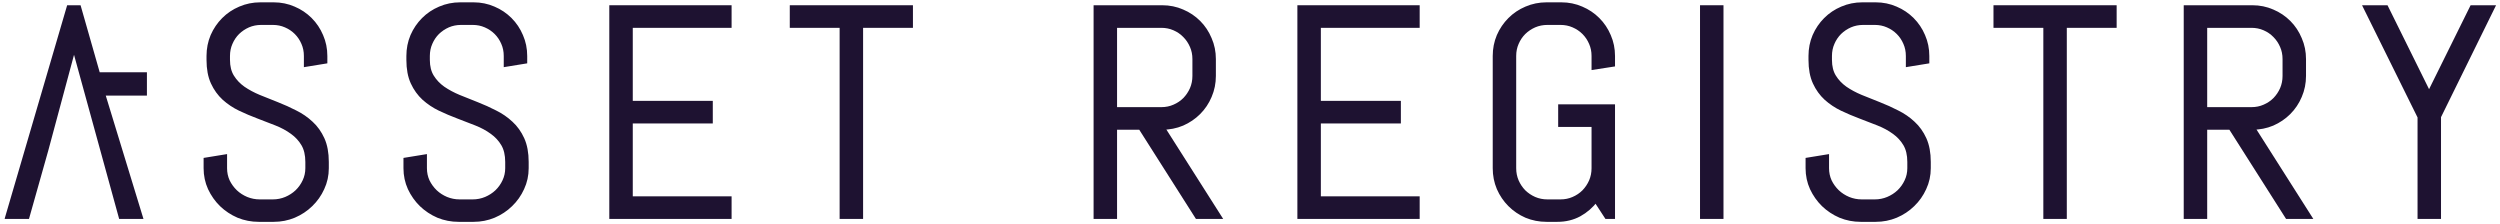 <svg width="536" height="48" viewBox="0 0 536 48" fill="none" xmlns="http://www.w3.org/2000/svg">
<mask id="path-1-outside-1_559_4186" maskUnits="userSpaceOnUse" x="0.647" y="0" width="535" height="48" fill="black">
<rect fill="white" x="0.647" width="535" height="48"/>
<path d="M15.866 9.844L9.866 32.156L5.834 46.438H1.647L14.772 1.625H16.897L21 16H31V20H22L30.084 46.438H25.928L15.866 9.844Z"/>
<path d="M69.997 36.062C69.997 37.583 69.684 39.01 69.059 40.344C68.455 41.677 67.632 42.844 66.591 43.844C65.57 44.844 64.372 45.635 62.997 46.219C61.643 46.781 60.205 47.062 58.684 47.062H55.466C53.945 47.062 52.497 46.781 51.122 46.219C49.768 45.635 48.57 44.844 47.528 43.844C46.507 42.844 45.684 41.677 45.059 40.344C44.455 39.01 44.153 37.583 44.153 36.062V34.281L48.184 33.625V36.062C48.184 37.062 48.382 38 48.778 38.875C49.195 39.729 49.747 40.49 50.434 41.156C51.122 41.802 51.913 42.312 52.809 42.688C53.726 43.062 54.684 43.25 55.684 43.25H58.497C59.497 43.25 60.445 43.062 61.341 42.688C62.236 42.312 63.028 41.802 63.716 41.156C64.403 40.49 64.945 39.729 65.341 38.875C65.757 38 65.966 37.062 65.966 36.062V34.719C65.966 33.177 65.663 31.896 65.059 30.875C64.455 29.854 63.653 28.99 62.653 28.281C61.653 27.552 60.518 26.938 59.247 26.438C57.997 25.938 56.705 25.438 55.372 24.938C54.038 24.438 52.736 23.885 51.466 23.281C50.216 22.677 49.091 21.927 48.091 21.031C47.091 20.115 46.288 19 45.684 17.688C45.08 16.375 44.778 14.76 44.778 12.844V12C44.778 10.479 45.059 9.052 45.622 7.719C46.205 6.385 46.997 5.219 47.997 4.219C48.997 3.219 50.163 2.438 51.497 1.875C52.851 1.292 54.288 1 55.809 1H58.684C60.205 1 61.632 1.292 62.966 1.875C64.299 2.438 65.466 3.219 66.466 4.219C67.466 5.219 68.247 6.385 68.809 7.719C69.393 9.052 69.684 10.479 69.684 12V13.156L65.653 13.812V12C65.653 11 65.466 10.073 65.091 9.219C64.716 8.344 64.205 7.583 63.559 6.938C62.913 6.292 62.153 5.781 61.278 5.406C60.424 5.031 59.497 4.844 58.497 4.844H55.997C54.997 4.844 54.059 5.031 53.184 5.406C52.33 5.781 51.57 6.292 50.903 6.938C50.257 7.583 49.747 8.344 49.372 9.219C48.997 10.073 48.809 11 48.809 12V12.844C48.809 14.281 49.111 15.49 49.716 16.469C50.32 17.448 51.122 18.292 52.122 19C53.122 19.688 54.247 20.292 55.497 20.812C56.768 21.312 58.07 21.833 59.403 22.375C60.736 22.896 62.028 23.479 63.278 24.125C64.549 24.75 65.684 25.531 66.684 26.469C67.684 27.385 68.486 28.51 69.091 29.844C69.695 31.177 69.997 32.802 69.997 34.719V36.062Z"/>
<path d="M112.847 36.062C112.847 37.583 112.534 39.01 111.909 40.344C111.305 41.677 110.482 42.844 109.441 43.844C108.42 44.844 107.222 45.635 105.847 46.219C104.493 46.781 103.055 47.062 101.534 47.062H98.316C96.795 47.062 95.347 46.781 93.972 46.219C92.618 45.635 91.42 44.844 90.378 43.844C89.357 42.844 88.534 41.677 87.909 40.344C87.305 39.01 87.003 37.583 87.003 36.062V34.281L91.034 33.625V36.062C91.034 37.062 91.232 38 91.628 38.875C92.045 39.729 92.597 40.49 93.284 41.156C93.972 41.802 94.763 42.312 95.659 42.688C96.576 43.062 97.534 43.25 98.534 43.25H101.347C102.347 43.25 103.295 43.062 104.191 42.688C105.086 42.312 105.878 41.802 106.566 41.156C107.253 40.49 107.795 39.729 108.191 38.875C108.607 38 108.816 37.062 108.816 36.062V34.719C108.816 33.177 108.514 31.896 107.909 30.875C107.305 29.854 106.503 28.99 105.503 28.281C104.503 27.552 103.368 26.938 102.097 26.438C100.847 25.938 99.555 25.438 98.222 24.938C96.888 24.438 95.586 23.885 94.316 23.281C93.066 22.677 91.941 21.927 90.941 21.031C89.941 20.115 89.138 19 88.534 17.688C87.93 16.375 87.628 14.76 87.628 12.844V12C87.628 10.479 87.909 9.052 88.472 7.719C89.055 6.385 89.847 5.219 90.847 4.219C91.847 3.219 93.013 2.438 94.347 1.875C95.701 1.292 97.138 1 98.659 1H101.534C103.055 1 104.482 1.292 105.816 1.875C107.149 2.438 108.316 3.219 109.316 4.219C110.316 5.219 111.097 6.385 111.659 7.719C112.243 9.052 112.534 10.479 112.534 12V13.156L108.503 13.812V12C108.503 11 108.316 10.073 107.941 9.219C107.566 8.344 107.055 7.583 106.409 6.938C105.764 6.292 105.003 5.781 104.128 5.406C103.274 5.031 102.347 4.844 101.347 4.844H98.847C97.847 4.844 96.909 5.031 96.034 5.406C95.18 5.781 94.42 6.292 93.753 6.938C93.107 7.583 92.597 8.344 92.222 9.219C91.847 10.073 91.659 11 91.659 12V12.844C91.659 14.281 91.961 15.49 92.566 16.469C93.17 17.448 93.972 18.292 94.972 19C95.972 19.688 97.097 20.292 98.347 20.812C99.618 21.312 100.92 21.833 102.253 22.375C103.586 22.896 104.878 23.479 106.128 24.125C107.399 24.75 108.534 25.531 109.534 26.469C110.534 27.385 111.336 28.51 111.941 29.844C112.545 31.177 112.847 32.802 112.847 34.719V36.062Z"/>
<path d="M131.134 46.438V1.625H156.353V5.469H135.166V22.125H152.322V25.969H135.166V42.594H156.353V46.438H131.134Z"/>
<path d="M184.547 5.469V46.438H180.516V5.469H169.828V1.625H195.234V5.469H184.547Z"/>
<path d="M256.684 46.438L244.528 27.312H238.997V46.438H234.966V1.625H249.184C250.705 1.625 252.132 1.917 253.466 2.5C254.799 3.062 255.966 3.844 256.966 4.844C257.966 5.844 258.747 7.021 259.309 8.375C259.893 9.708 260.184 11.135 260.184 12.656V16.281C260.184 17.802 259.893 19.24 259.309 20.594C258.747 21.927 257.966 23.094 256.966 24.094C255.966 25.094 254.799 25.885 253.466 26.469C252.132 27.031 250.705 27.312 249.184 27.312L261.341 46.438H256.684ZM256.153 12.656C256.153 11.656 255.966 10.729 255.591 9.875C255.216 9 254.705 8.24 254.059 7.594C253.414 6.927 252.653 6.406 251.778 6.031C250.924 5.656 249.997 5.469 248.997 5.469H238.997V23.469H248.997C249.997 23.469 250.924 23.281 251.778 22.906C252.653 22.531 253.414 22.021 254.059 21.375C254.705 20.708 255.216 19.948 255.591 19.094C255.966 18.219 256.153 17.281 256.153 16.281V12.656Z"/>
<path d="M278.659 46.438V1.625H303.878V5.469H282.691V22.125H299.847V25.969H282.691V42.594H303.878V46.438H278.659Z"/>
<path d="M345.759 46.438H344.478L342.134 42.844C341.155 44.135 339.968 45.167 338.572 45.938C337.176 46.688 335.624 47.062 333.916 47.062H331.572C330.051 47.062 328.613 46.781 327.259 46.219C325.926 45.635 324.759 44.844 323.759 43.844C322.759 42.844 321.968 41.677 321.384 40.344C320.822 39.01 320.541 37.583 320.541 36.062V12C320.541 10.479 320.822 9.052 321.384 7.719C321.968 6.385 322.759 5.219 323.759 4.219C324.759 3.219 325.926 2.438 327.259 1.875C328.613 1.292 330.051 1 331.572 1H334.759C336.28 1 337.707 1.292 339.041 1.875C340.374 2.438 341.541 3.219 342.541 4.219C343.541 5.219 344.322 6.385 344.884 7.719C345.468 9.052 345.759 10.479 345.759 12V13.812L341.728 14.438V12C341.728 11 341.541 10.073 341.166 9.219C340.791 8.344 340.28 7.583 339.634 6.938C338.988 6.292 338.228 5.781 337.353 5.406C336.499 5.031 335.572 4.844 334.572 4.844H331.759C330.759 4.844 329.822 5.031 328.947 5.406C328.093 5.781 327.332 6.292 326.666 6.938C326.02 7.583 325.509 8.344 325.134 9.219C324.759 10.073 324.572 11 324.572 12V36.062C324.572 37.062 324.759 38 325.134 38.875C325.509 39.729 326.02 40.49 326.666 41.156C327.332 41.802 328.093 42.312 328.947 42.688C329.822 43.062 330.759 43.25 331.759 43.25H334.572C335.572 43.25 336.499 43.062 337.353 42.688C338.228 42.312 338.988 41.802 339.634 41.156C340.28 40.49 340.791 39.729 341.166 38.875C341.541 38 341.728 37.062 341.728 36.062V26.719H334.572V22.875H345.759V46.438Z"/>
<path d="M364.984 46.438V1.625H369.016V46.438H364.984Z"/>
<path d="M413.459 36.062C413.459 37.583 413.147 39.01 412.522 40.344C411.918 41.677 411.095 42.844 410.053 43.844C409.032 44.844 407.834 45.635 406.459 46.219C405.105 46.781 403.668 47.062 402.147 47.062H398.928C397.407 47.062 395.959 46.781 394.584 46.219C393.23 45.635 392.032 44.844 390.991 43.844C389.97 42.844 389.147 41.677 388.522 40.344C387.918 39.01 387.616 37.583 387.616 36.062V34.281L391.647 33.625V36.062C391.647 37.062 391.845 38 392.241 38.875C392.657 39.729 393.209 40.49 393.897 41.156C394.584 41.802 395.376 42.312 396.272 42.688C397.189 43.062 398.147 43.25 399.147 43.25H401.959C402.959 43.25 403.907 43.062 404.803 42.688C405.699 42.312 406.491 41.802 407.178 41.156C407.866 40.49 408.407 39.729 408.803 38.875C409.22 38 409.428 37.062 409.428 36.062V34.719C409.428 33.177 409.126 31.896 408.522 30.875C407.918 29.854 407.116 28.99 406.116 28.281C405.116 27.552 403.98 26.938 402.709 26.438C401.459 25.938 400.168 25.438 398.834 24.938C397.501 24.438 396.199 23.885 394.928 23.281C393.678 22.677 392.553 21.927 391.553 21.031C390.553 20.115 389.751 19 389.147 17.688C388.543 16.375 388.241 14.76 388.241 12.844V12C388.241 10.479 388.522 9.052 389.084 7.719C389.668 6.385 390.459 5.219 391.459 4.219C392.459 3.219 393.626 2.438 394.959 1.875C396.314 1.292 397.751 1 399.272 1H402.147C403.668 1 405.095 1.292 406.428 1.875C407.761 2.438 408.928 3.219 409.928 4.219C410.928 5.219 411.709 6.385 412.272 7.719C412.855 9.052 413.147 10.479 413.147 12V13.156L409.116 13.812V12C409.116 11 408.928 10.073 408.553 9.219C408.178 8.344 407.668 7.583 407.022 6.938C406.376 6.292 405.616 5.781 404.741 5.406C403.886 5.031 402.959 4.844 401.959 4.844H399.459C398.459 4.844 397.522 5.031 396.647 5.406C395.793 5.781 395.032 6.292 394.366 6.938C393.72 7.583 393.209 8.344 392.834 9.219C392.459 10.073 392.272 11 392.272 12V12.844C392.272 14.281 392.574 15.49 393.178 16.469C393.782 17.448 394.584 18.292 395.584 19C396.584 19.688 397.709 20.292 398.959 20.812C400.23 21.312 401.532 21.833 402.866 22.375C404.199 22.896 405.491 23.479 406.741 24.125C408.011 24.75 409.147 25.531 410.147 26.469C411.147 27.385 411.949 28.51 412.553 29.844C413.157 31.177 413.459 32.802 413.459 34.719V36.062Z"/>
<path d="M442.622 5.469V46.438H438.591V5.469H427.903V1.625H453.309V5.469H442.622Z"/>
<path d="M490.409 46.438L478.253 27.312H472.722V46.438H468.691V1.625H482.909C484.43 1.625 485.857 1.917 487.191 2.5C488.524 3.062 489.691 3.844 490.691 4.844C491.691 5.844 492.472 7.021 493.034 8.375C493.618 9.708 493.909 11.135 493.909 12.656V16.281C493.909 17.802 493.618 19.24 493.034 20.594C492.472 21.927 491.691 23.094 490.691 24.094C489.691 25.094 488.524 25.885 487.191 26.469C485.857 27.031 484.43 27.312 482.909 27.312L495.066 46.438H490.409ZM489.878 12.656C489.878 11.656 489.691 10.729 489.316 9.875C488.941 9 488.43 8.24 487.784 7.594C487.139 6.927 486.378 6.406 485.503 6.031C484.649 5.656 483.722 5.469 482.722 5.469H472.722V23.469H482.722C483.722 23.469 484.649 23.281 485.503 22.906C486.378 22.531 487.139 22.021 487.784 21.375C488.43 20.708 488.941 19.948 489.316 19.094C489.691 18.219 489.878 17.281 489.878 16.281V12.656Z"/>
<path d="M522.853 25V46.438H518.822V25.062L507.228 1.625H511.572L520.791 20.25L530.009 1.625H534.353L522.853 25Z"/>
</mask>
<path d="M15.866 9.844L9.866 32.156L5.834 46.438H1.647L14.772 1.625H16.897L21 16H31V20H22L30.084 46.438H25.928L15.866 9.844Z" fill="#1E1231"/>
<path d="M69.997 36.062C69.997 37.583 69.684 39.01 69.059 40.344C68.455 41.677 67.632 42.844 66.591 43.844C65.57 44.844 64.372 45.635 62.997 46.219C61.643 46.781 60.205 47.062 58.684 47.062H55.466C53.945 47.062 52.497 46.781 51.122 46.219C49.768 45.635 48.57 44.844 47.528 43.844C46.507 42.844 45.684 41.677 45.059 40.344C44.455 39.01 44.153 37.583 44.153 36.062V34.281L48.184 33.625V36.062C48.184 37.062 48.382 38 48.778 38.875C49.195 39.729 49.747 40.49 50.434 41.156C51.122 41.802 51.913 42.312 52.809 42.688C53.726 43.062 54.684 43.25 55.684 43.25H58.497C59.497 43.25 60.445 43.062 61.341 42.688C62.236 42.312 63.028 41.802 63.716 41.156C64.403 40.49 64.945 39.729 65.341 38.875C65.757 38 65.966 37.062 65.966 36.062V34.719C65.966 33.177 65.663 31.896 65.059 30.875C64.455 29.854 63.653 28.99 62.653 28.281C61.653 27.552 60.518 26.938 59.247 26.438C57.997 25.938 56.705 25.438 55.372 24.938C54.038 24.438 52.736 23.885 51.466 23.281C50.216 22.677 49.091 21.927 48.091 21.031C47.091 20.115 46.288 19 45.684 17.688C45.08 16.375 44.778 14.76 44.778 12.844V12C44.778 10.479 45.059 9.052 45.622 7.719C46.205 6.385 46.997 5.219 47.997 4.219C48.997 3.219 50.163 2.438 51.497 1.875C52.851 1.292 54.288 1 55.809 1H58.684C60.205 1 61.632 1.292 62.966 1.875C64.299 2.438 65.466 3.219 66.466 4.219C67.466 5.219 68.247 6.385 68.809 7.719C69.393 9.052 69.684 10.479 69.684 12V13.156L65.653 13.812V12C65.653 11 65.466 10.073 65.091 9.219C64.716 8.344 64.205 7.583 63.559 6.938C62.913 6.292 62.153 5.781 61.278 5.406C60.424 5.031 59.497 4.844 58.497 4.844H55.997C54.997 4.844 54.059 5.031 53.184 5.406C52.33 5.781 51.57 6.292 50.903 6.938C50.257 7.583 49.747 8.344 49.372 9.219C48.997 10.073 48.809 11 48.809 12V12.844C48.809 14.281 49.111 15.49 49.716 16.469C50.32 17.448 51.122 18.292 52.122 19C53.122 19.688 54.247 20.292 55.497 20.812C56.768 21.312 58.07 21.833 59.403 22.375C60.736 22.896 62.028 23.479 63.278 24.125C64.549 24.75 65.684 25.531 66.684 26.469C67.684 27.385 68.486 28.51 69.091 29.844C69.695 31.177 69.997 32.802 69.997 34.719V36.062Z" fill="#1E1231"/>
<path d="M112.847 36.062C112.847 37.583 112.534 39.01 111.909 40.344C111.305 41.677 110.482 42.844 109.441 43.844C108.42 44.844 107.222 45.635 105.847 46.219C104.493 46.781 103.055 47.062 101.534 47.062H98.316C96.795 47.062 95.347 46.781 93.972 46.219C92.618 45.635 91.42 44.844 90.378 43.844C89.357 42.844 88.534 41.677 87.909 40.344C87.305 39.01 87.003 37.583 87.003 36.062V34.281L91.034 33.625V36.062C91.034 37.062 91.232 38 91.628 38.875C92.045 39.729 92.597 40.49 93.284 41.156C93.972 41.802 94.763 42.312 95.659 42.688C96.576 43.062 97.534 43.25 98.534 43.25H101.347C102.347 43.25 103.295 43.062 104.191 42.688C105.086 42.312 105.878 41.802 106.566 41.156C107.253 40.49 107.795 39.729 108.191 38.875C108.607 38 108.816 37.062 108.816 36.062V34.719C108.816 33.177 108.514 31.896 107.909 30.875C107.305 29.854 106.503 28.99 105.503 28.281C104.503 27.552 103.368 26.938 102.097 26.438C100.847 25.938 99.555 25.438 98.222 24.938C96.888 24.438 95.586 23.885 94.316 23.281C93.066 22.677 91.941 21.927 90.941 21.031C89.941 20.115 89.138 19 88.534 17.688C87.93 16.375 87.628 14.76 87.628 12.844V12C87.628 10.479 87.909 9.052 88.472 7.719C89.055 6.385 89.847 5.219 90.847 4.219C91.847 3.219 93.013 2.438 94.347 1.875C95.701 1.292 97.138 1 98.659 1H101.534C103.055 1 104.482 1.292 105.816 1.875C107.149 2.438 108.316 3.219 109.316 4.219C110.316 5.219 111.097 6.385 111.659 7.719C112.243 9.052 112.534 10.479 112.534 12V13.156L108.503 13.812V12C108.503 11 108.316 10.073 107.941 9.219C107.566 8.344 107.055 7.583 106.409 6.938C105.764 6.292 105.003 5.781 104.128 5.406C103.274 5.031 102.347 4.844 101.347 4.844H98.847C97.847 4.844 96.909 5.031 96.034 5.406C95.18 5.781 94.42 6.292 93.753 6.938C93.107 7.583 92.597 8.344 92.222 9.219C91.847 10.073 91.659 11 91.659 12V12.844C91.659 14.281 91.961 15.49 92.566 16.469C93.17 17.448 93.972 18.292 94.972 19C95.972 19.688 97.097 20.292 98.347 20.812C99.618 21.312 100.92 21.833 102.253 22.375C103.586 22.896 104.878 23.479 106.128 24.125C107.399 24.75 108.534 25.531 109.534 26.469C110.534 27.385 111.336 28.51 111.941 29.844C112.545 31.177 112.847 32.802 112.847 34.719V36.062Z" fill="#1E1231"/>
<path d="M131.134 46.438V1.625H156.353V5.469H135.166V22.125H152.322V25.969H135.166V42.594H156.353V46.438H131.134Z" fill="#1E1231"/>
<path d="M184.547 5.469V46.438H180.516V5.469H169.828V1.625H195.234V5.469H184.547Z" fill="#1E1231"/>
<path d="M256.684 46.438L244.528 27.312H238.997V46.438H234.966V1.625H249.184C250.705 1.625 252.132 1.917 253.466 2.5C254.799 3.062 255.966 3.844 256.966 4.844C257.966 5.844 258.747 7.021 259.309 8.375C259.893 9.708 260.184 11.135 260.184 12.656V16.281C260.184 17.802 259.893 19.24 259.309 20.594C258.747 21.927 257.966 23.094 256.966 24.094C255.966 25.094 254.799 25.885 253.466 26.469C252.132 27.031 250.705 27.312 249.184 27.312L261.341 46.438H256.684ZM256.153 12.656C256.153 11.656 255.966 10.729 255.591 9.875C255.216 9 254.705 8.24 254.059 7.594C253.414 6.927 252.653 6.406 251.778 6.031C250.924 5.656 249.997 5.469 248.997 5.469H238.997V23.469H248.997C249.997 23.469 250.924 23.281 251.778 22.906C252.653 22.531 253.414 22.021 254.059 21.375C254.705 20.708 255.216 19.948 255.591 19.094C255.966 18.219 256.153 17.281 256.153 16.281V12.656Z" fill="#1E1231"/>
<path d="M278.659 46.438V1.625H303.878V5.469H282.691V22.125H299.847V25.969H282.691V42.594H303.878V46.438H278.659Z" fill="#1E1231"/>
<path d="M345.759 46.438H344.478L342.134 42.844C341.155 44.135 339.968 45.167 338.572 45.938C337.176 46.688 335.624 47.062 333.916 47.062H331.572C330.051 47.062 328.613 46.781 327.259 46.219C325.926 45.635 324.759 44.844 323.759 43.844C322.759 42.844 321.968 41.677 321.384 40.344C320.822 39.01 320.541 37.583 320.541 36.062V12C320.541 10.479 320.822 9.052 321.384 7.719C321.968 6.385 322.759 5.219 323.759 4.219C324.759 3.219 325.926 2.438 327.259 1.875C328.613 1.292 330.051 1 331.572 1H334.759C336.28 1 337.707 1.292 339.041 1.875C340.374 2.438 341.541 3.219 342.541 4.219C343.541 5.219 344.322 6.385 344.884 7.719C345.468 9.052 345.759 10.479 345.759 12V13.812L341.728 14.438V12C341.728 11 341.541 10.073 341.166 9.219C340.791 8.344 340.28 7.583 339.634 6.938C338.988 6.292 338.228 5.781 337.353 5.406C336.499 5.031 335.572 4.844 334.572 4.844H331.759C330.759 4.844 329.822 5.031 328.947 5.406C328.093 5.781 327.332 6.292 326.666 6.938C326.02 7.583 325.509 8.344 325.134 9.219C324.759 10.073 324.572 11 324.572 12V36.062C324.572 37.062 324.759 38 325.134 38.875C325.509 39.729 326.02 40.49 326.666 41.156C327.332 41.802 328.093 42.312 328.947 42.688C329.822 43.062 330.759 43.25 331.759 43.25H334.572C335.572 43.25 336.499 43.062 337.353 42.688C338.228 42.312 338.988 41.802 339.634 41.156C340.28 40.49 340.791 39.729 341.166 38.875C341.541 38 341.728 37.062 341.728 36.062V26.719H334.572V22.875H345.759V46.438Z" fill="#1E1231"/>
<path d="M364.984 46.438V1.625H369.016V46.438H364.984Z" fill="#1E1231"/>
<path d="M413.459 36.062C413.459 37.583 413.147 39.01 412.522 40.344C411.918 41.677 411.095 42.844 410.053 43.844C409.032 44.844 407.834 45.635 406.459 46.219C405.105 46.781 403.668 47.062 402.147 47.062H398.928C397.407 47.062 395.959 46.781 394.584 46.219C393.23 45.635 392.032 44.844 390.991 43.844C389.97 42.844 389.147 41.677 388.522 40.344C387.918 39.01 387.616 37.583 387.616 36.062V34.281L391.647 33.625V36.062C391.647 37.062 391.845 38 392.241 38.875C392.657 39.729 393.209 40.49 393.897 41.156C394.584 41.802 395.376 42.312 396.272 42.688C397.189 43.062 398.147 43.25 399.147 43.25H401.959C402.959 43.25 403.907 43.062 404.803 42.688C405.699 42.312 406.491 41.802 407.178 41.156C407.866 40.49 408.407 39.729 408.803 38.875C409.22 38 409.428 37.062 409.428 36.062V34.719C409.428 33.177 409.126 31.896 408.522 30.875C407.918 29.854 407.116 28.99 406.116 28.281C405.116 27.552 403.98 26.938 402.709 26.438C401.459 25.938 400.168 25.438 398.834 24.938C397.501 24.438 396.199 23.885 394.928 23.281C393.678 22.677 392.553 21.927 391.553 21.031C390.553 20.115 389.751 19 389.147 17.688C388.543 16.375 388.241 14.76 388.241 12.844V12C388.241 10.479 388.522 9.052 389.084 7.719C389.668 6.385 390.459 5.219 391.459 4.219C392.459 3.219 393.626 2.438 394.959 1.875C396.314 1.292 397.751 1 399.272 1H402.147C403.668 1 405.095 1.292 406.428 1.875C407.761 2.438 408.928 3.219 409.928 4.219C410.928 5.219 411.709 6.385 412.272 7.719C412.855 9.052 413.147 10.479 413.147 12V13.156L409.116 13.812V12C409.116 11 408.928 10.073 408.553 9.219C408.178 8.344 407.668 7.583 407.022 6.938C406.376 6.292 405.616 5.781 404.741 5.406C403.886 5.031 402.959 4.844 401.959 4.844H399.459C398.459 4.844 397.522 5.031 396.647 5.406C395.793 5.781 395.032 6.292 394.366 6.938C393.72 7.583 393.209 8.344 392.834 9.219C392.459 10.073 392.272 11 392.272 12V12.844C392.272 14.281 392.574 15.49 393.178 16.469C393.782 17.448 394.584 18.292 395.584 19C396.584 19.688 397.709 20.292 398.959 20.812C400.23 21.312 401.532 21.833 402.866 22.375C404.199 22.896 405.491 23.479 406.741 24.125C408.011 24.75 409.147 25.531 410.147 26.469C411.147 27.385 411.949 28.51 412.553 29.844C413.157 31.177 413.459 32.802 413.459 34.719V36.062Z" fill="#1E1231"/>
<path d="M442.622 5.469V46.438H438.591V5.469H427.903V1.625H453.309V5.469H442.622Z" fill="#1E1231"/>
<path d="M490.409 46.438L478.253 27.312H472.722V46.438H468.691V1.625H482.909C484.43 1.625 485.857 1.917 487.191 2.5C488.524 3.062 489.691 3.844 490.691 4.844C491.691 5.844 492.472 7.021 493.034 8.375C493.618 9.708 493.909 11.135 493.909 12.656V16.281C493.909 17.802 493.618 19.24 493.034 20.594C492.472 21.927 491.691 23.094 490.691 24.094C489.691 25.094 488.524 25.885 487.191 26.469C485.857 27.031 484.43 27.312 482.909 27.312L495.066 46.438H490.409ZM489.878 12.656C489.878 11.656 489.691 10.729 489.316 9.875C488.941 9 488.43 8.24 487.784 7.594C487.139 6.927 486.378 6.406 485.503 6.031C484.649 5.656 483.722 5.469 482.722 5.469H472.722V23.469H482.722C483.722 23.469 484.649 23.281 485.503 22.906C486.378 22.531 487.139 22.021 487.784 21.375C488.43 20.708 488.941 19.948 489.316 19.094C489.691 18.219 489.878 17.281 489.878 16.281V12.656Z" fill="#1E1231"/>
<path d="M522.853 25V46.438H518.822V25.062L507.228 1.625H511.572L520.791 20.25L530.009 1.625H534.353L522.853 25Z" fill="#1E1231"/>
<path d="M15.866 9.844L9.866 32.156L5.834 46.438H1.647L14.772 1.625H16.897L21 16H31V20H22L30.084 46.438H25.928L15.866 9.844Z" stroke="#1E1231" mask="url(#path-1-outside-1_559_4186)"/>
<path d="M69.997 36.062C69.997 37.583 69.684 39.01 69.059 40.344C68.455 41.677 67.632 42.844 66.591 43.844C65.57 44.844 64.372 45.635 62.997 46.219C61.643 46.781 60.205 47.062 58.684 47.062H55.466C53.945 47.062 52.497 46.781 51.122 46.219C49.768 45.635 48.57 44.844 47.528 43.844C46.507 42.844 45.684 41.677 45.059 40.344C44.455 39.01 44.153 37.583 44.153 36.062V34.281L48.184 33.625V36.062C48.184 37.062 48.382 38 48.778 38.875C49.195 39.729 49.747 40.49 50.434 41.156C51.122 41.802 51.913 42.312 52.809 42.688C53.726 43.062 54.684 43.25 55.684 43.25H58.497C59.497 43.25 60.445 43.062 61.341 42.688C62.236 42.312 63.028 41.802 63.716 41.156C64.403 40.49 64.945 39.729 65.341 38.875C65.757 38 65.966 37.062 65.966 36.062V34.719C65.966 33.177 65.663 31.896 65.059 30.875C64.455 29.854 63.653 28.99 62.653 28.281C61.653 27.552 60.518 26.938 59.247 26.438C57.997 25.938 56.705 25.438 55.372 24.938C54.038 24.438 52.736 23.885 51.466 23.281C50.216 22.677 49.091 21.927 48.091 21.031C47.091 20.115 46.288 19 45.684 17.688C45.08 16.375 44.778 14.76 44.778 12.844V12C44.778 10.479 45.059 9.052 45.622 7.719C46.205 6.385 46.997 5.219 47.997 4.219C48.997 3.219 50.163 2.438 51.497 1.875C52.851 1.292 54.288 1 55.809 1H58.684C60.205 1 61.632 1.292 62.966 1.875C64.299 2.438 65.466 3.219 66.466 4.219C67.466 5.219 68.247 6.385 68.809 7.719C69.393 9.052 69.684 10.479 69.684 12V13.156L65.653 13.812V12C65.653 11 65.466 10.073 65.091 9.219C64.716 8.344 64.205 7.583 63.559 6.938C62.913 6.292 62.153 5.781 61.278 5.406C60.424 5.031 59.497 4.844 58.497 4.844H55.997C54.997 4.844 54.059 5.031 53.184 5.406C52.33 5.781 51.57 6.292 50.903 6.938C50.257 7.583 49.747 8.344 49.372 9.219C48.997 10.073 48.809 11 48.809 12V12.844C48.809 14.281 49.111 15.49 49.716 16.469C50.32 17.448 51.122 18.292 52.122 19C53.122 19.688 54.247 20.292 55.497 20.812C56.768 21.312 58.07 21.833 59.403 22.375C60.736 22.896 62.028 23.479 63.278 24.125C64.549 24.75 65.684 25.531 66.684 26.469C67.684 27.385 68.486 28.51 69.091 29.844C69.695 31.177 69.997 32.802 69.997 34.719V36.062Z" stroke="#1E1231" mask="url(#path-1-outside-1_559_4186)"/>
<path d="M112.847 36.062C112.847 37.583 112.534 39.01 111.909 40.344C111.305 41.677 110.482 42.844 109.441 43.844C108.42 44.844 107.222 45.635 105.847 46.219C104.493 46.781 103.055 47.062 101.534 47.062H98.316C96.795 47.062 95.347 46.781 93.972 46.219C92.618 45.635 91.42 44.844 90.378 43.844C89.357 42.844 88.534 41.677 87.909 40.344C87.305 39.01 87.003 37.583 87.003 36.062V34.281L91.034 33.625V36.062C91.034 37.062 91.232 38 91.628 38.875C92.045 39.729 92.597 40.49 93.284 41.156C93.972 41.802 94.763 42.312 95.659 42.688C96.576 43.062 97.534 43.25 98.534 43.25H101.347C102.347 43.25 103.295 43.062 104.191 42.688C105.086 42.312 105.878 41.802 106.566 41.156C107.253 40.49 107.795 39.729 108.191 38.875C108.607 38 108.816 37.062 108.816 36.062V34.719C108.816 33.177 108.514 31.896 107.909 30.875C107.305 29.854 106.503 28.99 105.503 28.281C104.503 27.552 103.368 26.938 102.097 26.438C100.847 25.938 99.555 25.438 98.222 24.938C96.888 24.438 95.586 23.885 94.316 23.281C93.066 22.677 91.941 21.927 90.941 21.031C89.941 20.115 89.138 19 88.534 17.688C87.93 16.375 87.628 14.76 87.628 12.844V12C87.628 10.479 87.909 9.052 88.472 7.719C89.055 6.385 89.847 5.219 90.847 4.219C91.847 3.219 93.013 2.438 94.347 1.875C95.701 1.292 97.138 1 98.659 1H101.534C103.055 1 104.482 1.292 105.816 1.875C107.149 2.438 108.316 3.219 109.316 4.219C110.316 5.219 111.097 6.385 111.659 7.719C112.243 9.052 112.534 10.479 112.534 12V13.156L108.503 13.812V12C108.503 11 108.316 10.073 107.941 9.219C107.566 8.344 107.055 7.583 106.409 6.938C105.764 6.292 105.003 5.781 104.128 5.406C103.274 5.031 102.347 4.844 101.347 4.844H98.847C97.847 4.844 96.909 5.031 96.034 5.406C95.18 5.781 94.42 6.292 93.753 6.938C93.107 7.583 92.597 8.344 92.222 9.219C91.847 10.073 91.659 11 91.659 12V12.844C91.659 14.281 91.961 15.49 92.566 16.469C93.17 17.448 93.972 18.292 94.972 19C95.972 19.688 97.097 20.292 98.347 20.812C99.618 21.312 100.92 21.833 102.253 22.375C103.586 22.896 104.878 23.479 106.128 24.125C107.399 24.75 108.534 25.531 109.534 26.469C110.534 27.385 111.336 28.51 111.941 29.844C112.545 31.177 112.847 32.802 112.847 34.719V36.062Z" stroke="#1E1231" mask="url(#path-1-outside-1_559_4186)"/>
<path d="M131.134 46.438V1.625H156.353V5.469H135.166V22.125H152.322V25.969H135.166V42.594H156.353V46.438H131.134Z" stroke="#1E1231" mask="url(#path-1-outside-1_559_4186)"/>
<path d="M184.547 5.469V46.438H180.516V5.469H169.828V1.625H195.234V5.469H184.547Z" stroke="#1E1231" mask="url(#path-1-outside-1_559_4186)"/>
<path d="M256.684 46.438L244.528 27.312H238.997V46.438H234.966V1.625H249.184C250.705 1.625 252.132 1.917 253.466 2.5C254.799 3.062 255.966 3.844 256.966 4.844C257.966 5.844 258.747 7.021 259.309 8.375C259.893 9.708 260.184 11.135 260.184 12.656V16.281C260.184 17.802 259.893 19.24 259.309 20.594C258.747 21.927 257.966 23.094 256.966 24.094C255.966 25.094 254.799 25.885 253.466 26.469C252.132 27.031 250.705 27.312 249.184 27.312L261.341 46.438H256.684ZM256.153 12.656C256.153 11.656 255.966 10.729 255.591 9.875C255.216 9 254.705 8.24 254.059 7.594C253.414 6.927 252.653 6.406 251.778 6.031C250.924 5.656 249.997 5.469 248.997 5.469H238.997V23.469H248.997C249.997 23.469 250.924 23.281 251.778 22.906C252.653 22.531 253.414 22.021 254.059 21.375C254.705 20.708 255.216 19.948 255.591 19.094C255.966 18.219 256.153 17.281 256.153 16.281V12.656Z" stroke="#1E1231" mask="url(#path-1-outside-1_559_4186)"/>
<path d="M278.659 46.438V1.625H303.878V5.469H282.691V22.125H299.847V25.969H282.691V42.594H303.878V46.438H278.659Z" stroke="#1E1231" mask="url(#path-1-outside-1_559_4186)"/>
<path d="M345.759 46.438H344.478L342.134 42.844C341.155 44.135 339.968 45.167 338.572 45.938C337.176 46.688 335.624 47.062 333.916 47.062H331.572C330.051 47.062 328.613 46.781 327.259 46.219C325.926 45.635 324.759 44.844 323.759 43.844C322.759 42.844 321.968 41.677 321.384 40.344C320.822 39.01 320.541 37.583 320.541 36.062V12C320.541 10.479 320.822 9.052 321.384 7.719C321.968 6.385 322.759 5.219 323.759 4.219C324.759 3.219 325.926 2.438 327.259 1.875C328.613 1.292 330.051 1 331.572 1H334.759C336.28 1 337.707 1.292 339.041 1.875C340.374 2.438 341.541 3.219 342.541 4.219C343.541 5.219 344.322 6.385 344.884 7.719C345.468 9.052 345.759 10.479 345.759 12V13.812L341.728 14.438V12C341.728 11 341.541 10.073 341.166 9.219C340.791 8.344 340.28 7.583 339.634 6.938C338.988 6.292 338.228 5.781 337.353 5.406C336.499 5.031 335.572 4.844 334.572 4.844H331.759C330.759 4.844 329.822 5.031 328.947 5.406C328.093 5.781 327.332 6.292 326.666 6.938C326.02 7.583 325.509 8.344 325.134 9.219C324.759 10.073 324.572 11 324.572 12V36.062C324.572 37.062 324.759 38 325.134 38.875C325.509 39.729 326.02 40.49 326.666 41.156C327.332 41.802 328.093 42.312 328.947 42.688C329.822 43.062 330.759 43.25 331.759 43.25H334.572C335.572 43.25 336.499 43.062 337.353 42.688C338.228 42.312 338.988 41.802 339.634 41.156C340.28 40.49 340.791 39.729 341.166 38.875C341.541 38 341.728 37.062 341.728 36.062V26.719H334.572V22.875H345.759V46.438Z" stroke="#1E1231" mask="url(#path-1-outside-1_559_4186)"/>
<path d="M364.984 46.438V1.625H369.016V46.438H364.984Z" stroke="#1E1231" mask="url(#path-1-outside-1_559_4186)"/>
<path d="M413.459 36.062C413.459 37.583 413.147 39.01 412.522 40.344C411.918 41.677 411.095 42.844 410.053 43.844C409.032 44.844 407.834 45.635 406.459 46.219C405.105 46.781 403.668 47.062 402.147 47.062H398.928C397.407 47.062 395.959 46.781 394.584 46.219C393.23 45.635 392.032 44.844 390.991 43.844C389.97 42.844 389.147 41.677 388.522 40.344C387.918 39.01 387.616 37.583 387.616 36.062V34.281L391.647 33.625V36.062C391.647 37.062 391.845 38 392.241 38.875C392.657 39.729 393.209 40.49 393.897 41.156C394.584 41.802 395.376 42.312 396.272 42.688C397.189 43.062 398.147 43.25 399.147 43.25H401.959C402.959 43.25 403.907 43.062 404.803 42.688C405.699 42.312 406.491 41.802 407.178 41.156C407.866 40.49 408.407 39.729 408.803 38.875C409.22 38 409.428 37.062 409.428 36.062V34.719C409.428 33.177 409.126 31.896 408.522 30.875C407.918 29.854 407.116 28.99 406.116 28.281C405.116 27.552 403.98 26.938 402.709 26.438C401.459 25.938 400.168 25.438 398.834 24.938C397.501 24.438 396.199 23.885 394.928 23.281C393.678 22.677 392.553 21.927 391.553 21.031C390.553 20.115 389.751 19 389.147 17.688C388.543 16.375 388.241 14.76 388.241 12.844V12C388.241 10.479 388.522 9.052 389.084 7.719C389.668 6.385 390.459 5.219 391.459 4.219C392.459 3.219 393.626 2.438 394.959 1.875C396.314 1.292 397.751 1 399.272 1H402.147C403.668 1 405.095 1.292 406.428 1.875C407.761 2.438 408.928 3.219 409.928 4.219C410.928 5.219 411.709 6.385 412.272 7.719C412.855 9.052 413.147 10.479 413.147 12V13.156L409.116 13.812V12C409.116 11 408.928 10.073 408.553 9.219C408.178 8.344 407.668 7.583 407.022 6.938C406.376 6.292 405.616 5.781 404.741 5.406C403.886 5.031 402.959 4.844 401.959 4.844H399.459C398.459 4.844 397.522 5.031 396.647 5.406C395.793 5.781 395.032 6.292 394.366 6.938C393.72 7.583 393.209 8.344 392.834 9.219C392.459 10.073 392.272 11 392.272 12V12.844C392.272 14.281 392.574 15.49 393.178 16.469C393.782 17.448 394.584 18.292 395.584 19C396.584 19.688 397.709 20.292 398.959 20.812C400.23 21.312 401.532 21.833 402.866 22.375C404.199 22.896 405.491 23.479 406.741 24.125C408.011 24.75 409.147 25.531 410.147 26.469C411.147 27.385 411.949 28.51 412.553 29.844C413.157 31.177 413.459 32.802 413.459 34.719V36.062Z" stroke="#1E1231" mask="url(#path-1-outside-1_559_4186)"/>
<path d="M442.622 5.469V46.438H438.591V5.469H427.903V1.625H453.309V5.469H442.622Z" stroke="#1E1231" mask="url(#path-1-outside-1_559_4186)"/>
<path d="M490.409 46.438L478.253 27.312H472.722V46.438H468.691V1.625H482.909C484.43 1.625 485.857 1.917 487.191 2.5C488.524 3.062 489.691 3.844 490.691 4.844C491.691 5.844 492.472 7.021 493.034 8.375C493.618 9.708 493.909 11.135 493.909 12.656V16.281C493.909 17.802 493.618 19.24 493.034 20.594C492.472 21.927 491.691 23.094 490.691 24.094C489.691 25.094 488.524 25.885 487.191 26.469C485.857 27.031 484.43 27.312 482.909 27.312L495.066 46.438H490.409ZM489.878 12.656C489.878 11.656 489.691 10.729 489.316 9.875C488.941 9 488.43 8.24 487.784 7.594C487.139 6.927 486.378 6.406 485.503 6.031C484.649 5.656 483.722 5.469 482.722 5.469H472.722V23.469H482.722C483.722 23.469 484.649 23.281 485.503 22.906C486.378 22.531 487.139 22.021 487.784 21.375C488.43 20.708 488.941 19.948 489.316 19.094C489.691 18.219 489.878 17.281 489.878 16.281V12.656Z" stroke="#1E1231" mask="url(#path-1-outside-1_559_4186)"/>
<path d="M522.853 25V46.438H518.822V25.062L507.228 1.625H511.572L520.791 20.25L530.009 1.625H534.353L522.853 25Z" stroke="#1E1231" mask="url(#path-1-outside-1_559_4186)"/>
</svg>
